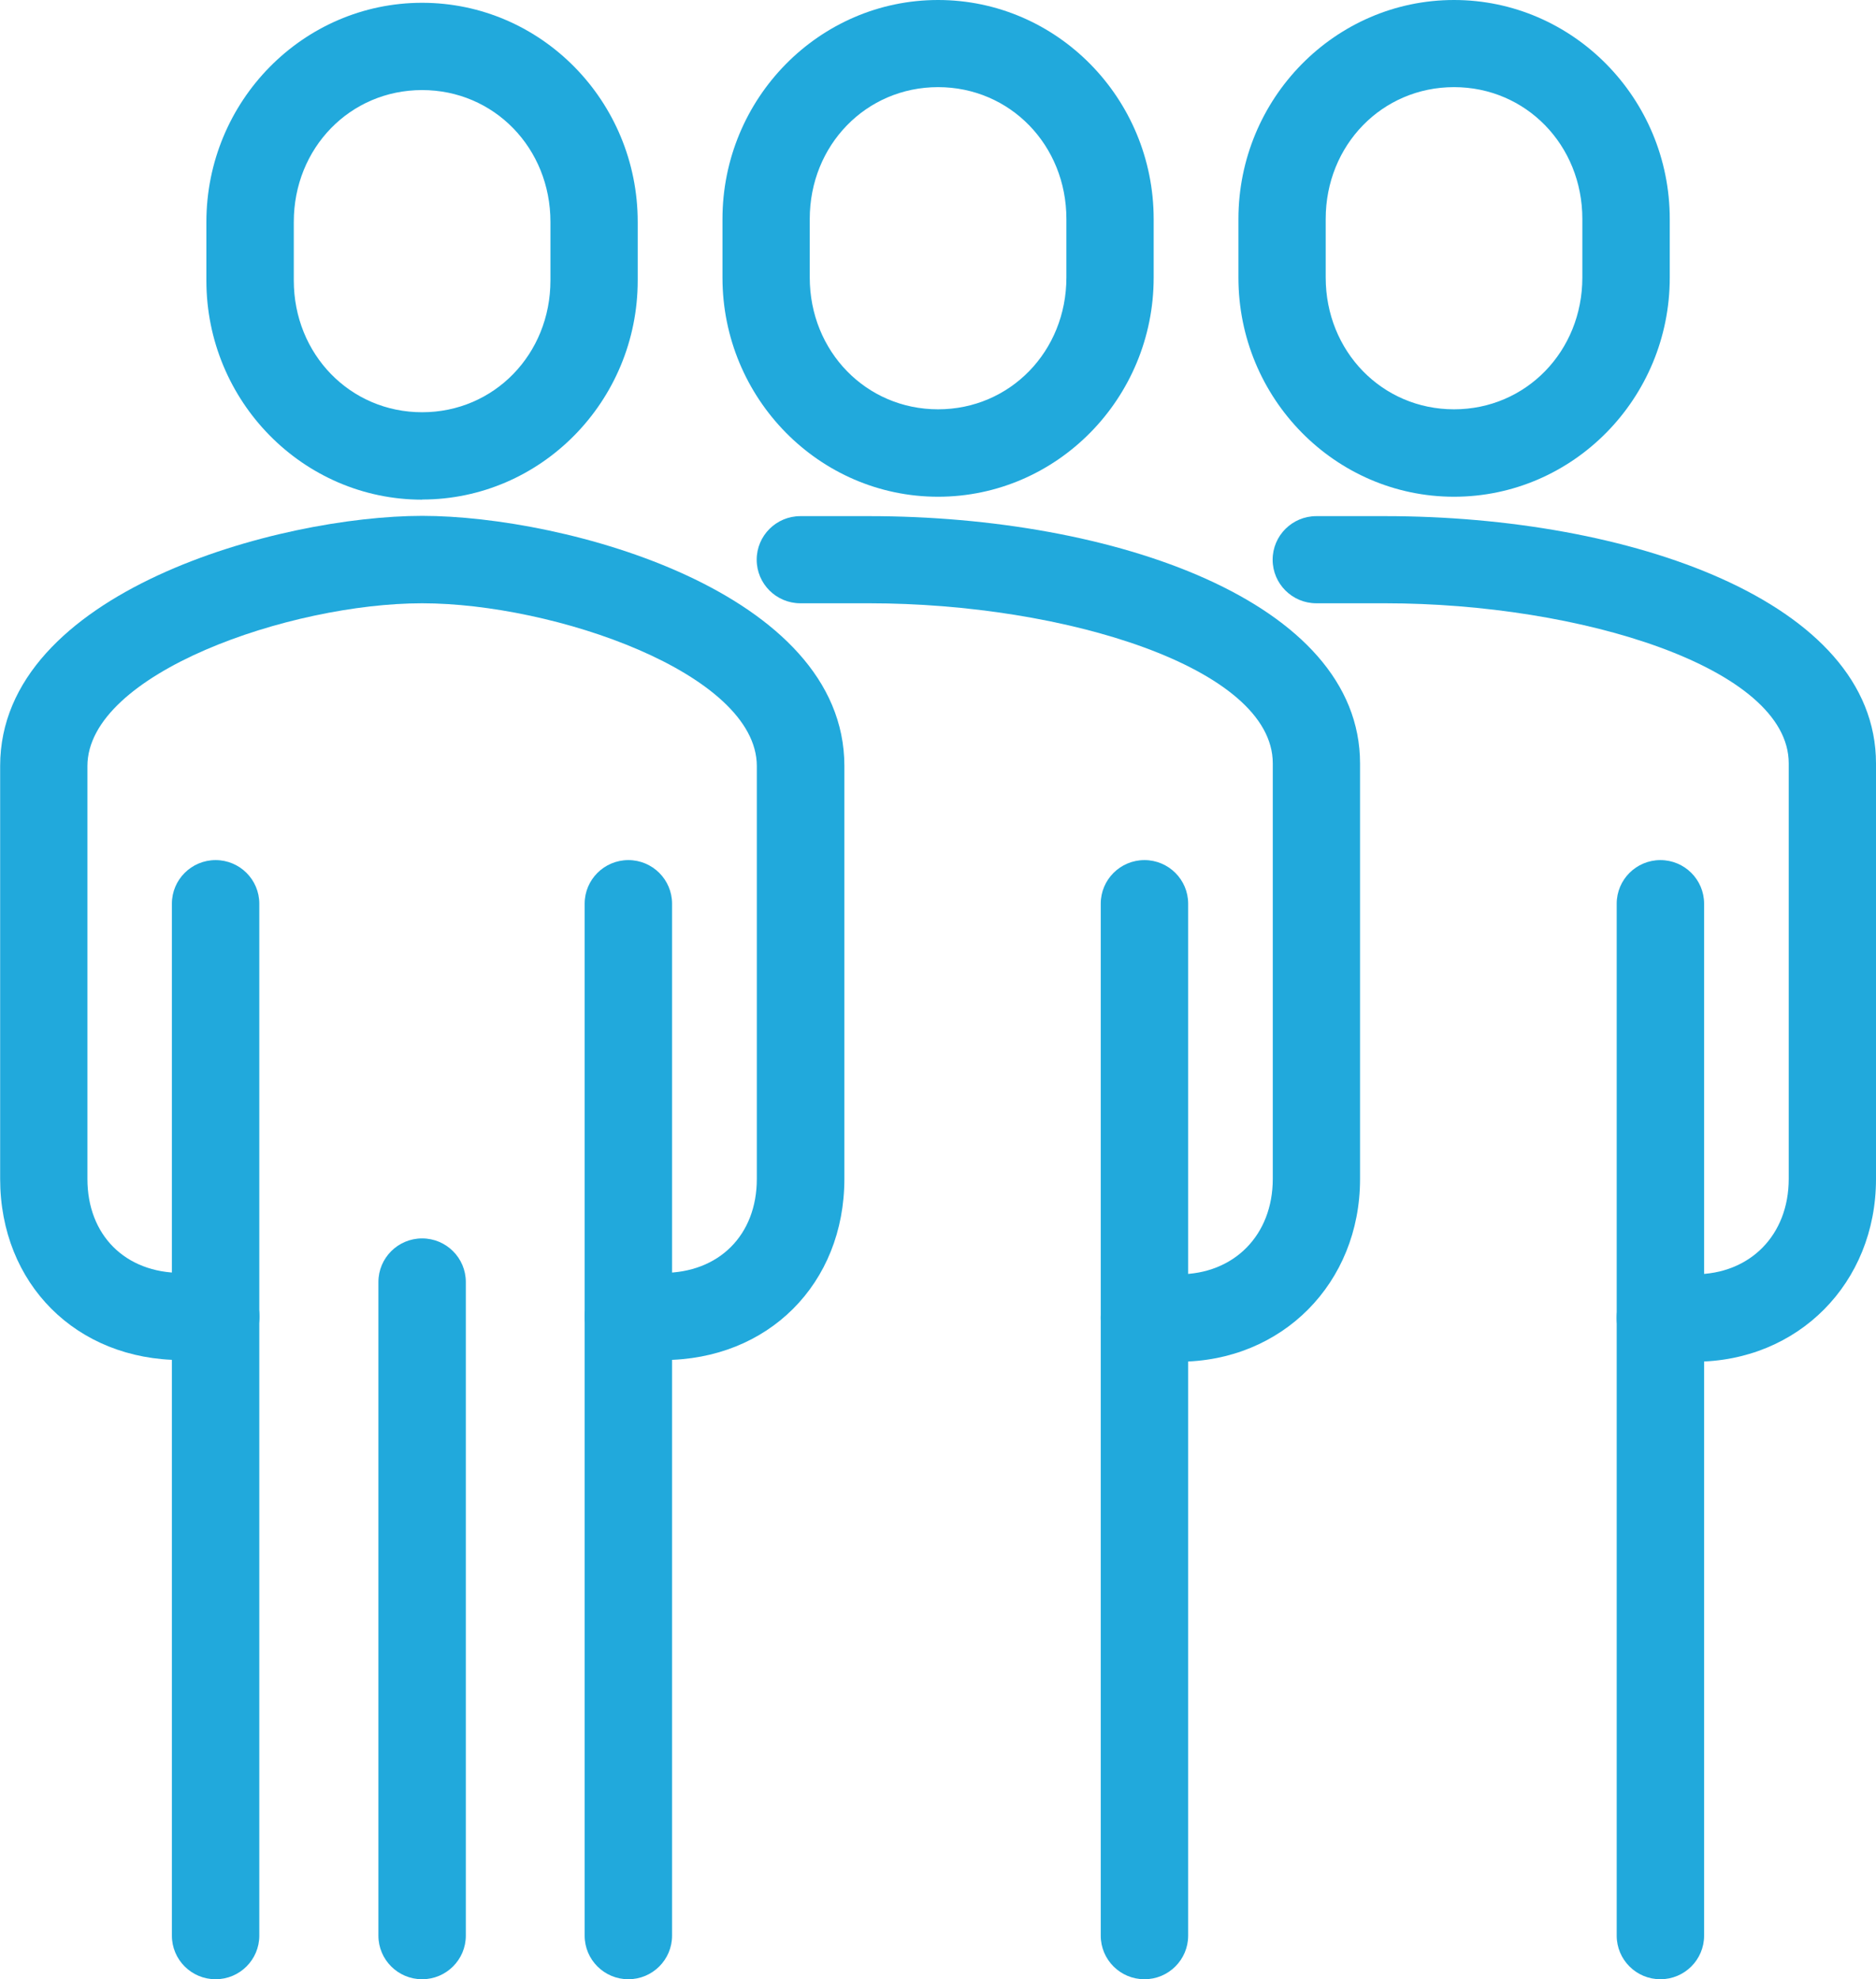 <?xml version="1.0" encoding="UTF-8"?>
<svg id="_레이어_2" data-name="레이어 2" xmlns="http://www.w3.org/2000/svg" viewBox="0 0 134.35 141.73">
  <defs>
    <style>
      .cls-1 {
        fill: #21a9dc;
      }
    </style>
  </defs>
  <g id="_레이어_1-2" data-name="레이어 1">
    <g>
      <path class="cls-1" d="m47.47,97.39h-2.46c-1.73,0-3.13-1.4-3.13-3.12s1.4-3.12,3.13-3.12h2.46c4.02,0,6.73-2.71,6.73-6.73v-29.56c0-6.65-14.54-11.66-23.97-11.66s-23.97,5.01-23.97,11.66v29.56c0,4.02,2.7,6.73,6.73,6.73h2.46c1.73,0,3.13,1.4,3.13,3.12s-1.4,3.12-3.13,3.12h-2.46c-7.52,0-12.98-5.46-12.98-12.98v-29.56c0-12.5,20.01-17.91,30.23-17.91s30.23,5.41,30.23,17.91v29.56c0,7.52-5.46,12.98-12.98,12.98Z"/>
      <path class="cls-1" d="m30.23,35.78c-8.52,0-15.45-7.04-15.45-15.69v-4.19C14.78,7.24,21.71.2,30.23.2s15.44,7.04,15.44,15.69v4.19c0,8.65-6.93,15.69-15.44,15.69Zm0-29.33c-5.16,0-9.19,4.15-9.19,9.44v4.19c0,5.29,4.04,9.44,9.19,9.44s9.19-4.15,9.19-9.44v-4.19c0-5.29-4.04-9.44-9.19-9.44Z"/>
      <path class="cls-1" d="m84.42,97.49h-2.46c-1.73,0-3.13-1.4-3.13-3.12s1.4-3.12,3.13-3.12h2.46c3.96,0,6.73-2.81,6.73-6.83v-29.76c0-6.85-14.94-11.46-28.9-11.46h-4.93c-1.73,0-3.13-1.4-3.13-3.12s1.4-3.12,3.13-3.12h4.93c17.47,0,35.15,6.08,35.15,17.71v29.76c0,7.45-5.58,13.08-12.98,13.08Z"/>
      <path class="cls-1" d="m121.37,97.49h-2.46c-1.73,0-3.13-1.4-3.13-3.12s1.4-3.12,3.13-3.12h2.46c3.96,0,6.73-2.81,6.73-6.83v-29.76c0-6.85-14.94-11.46-28.9-11.46h-4.93c-1.73,0-3.13-1.4-3.13-3.12s1.4-3.12,3.13-3.12h4.93c17.47,0,35.15,6.08,35.15,17.71v29.76c0,7.45-5.58,13.08-12.98,13.08Z"/>
      <path class="cls-1" d="m81.96,141.73c-1.73,0-3.13-1.4-3.13-3.12v-73.9c0-1.72,1.4-3.12,3.13-3.12s3.13,1.4,3.13,3.12v73.9c0,1.72-1.4,3.12-3.13,3.12Z"/>
      <path class="cls-1" d="m67.18,35.57c-8.51,0-15.44-7.04-15.44-15.69v-4.19c0-8.65,6.93-15.69,15.44-15.69s15.44,7.04,15.44,15.69v4.19c0,8.65-6.93,15.69-15.44,15.69Zm0-29.33c-5.15,0-9.19,4.15-9.19,9.44v4.19c0,5.29,4.04,9.44,9.19,9.44s9.19-4.15,9.19-9.44v-4.19c0-5.29-4.04-9.44-9.19-9.44Z"/>
      <path class="cls-1" d="m118.91,141.73c-1.73,0-3.13-1.4-3.13-3.12v-73.9c0-1.72,1.4-3.12,3.13-3.12s3.13,1.4,3.13,3.12v73.9c0,1.72-1.4,3.12-3.13,3.12Z"/>
      <path class="cls-1" d="m104.13,35.57c-8.51,0-15.44-7.04-15.44-15.69v-4.19c0-8.65,6.93-15.69,15.44-15.69s15.45,7.04,15.45,15.69v4.19c0,8.65-6.93,15.69-15.45,15.69Zm0-29.33c-5.15,0-9.19,4.15-9.19,9.44v4.19c0,5.29,4.04,9.44,9.19,9.44s9.19-4.15,9.19-9.44v-4.19c0-5.29-4.04-9.44-9.19-9.44Z"/>
      <path class="cls-1" d="m45,141.73c-1.73,0-3.13-1.4-3.13-3.12v-73.9c0-1.72,1.4-3.12,3.13-3.12s3.13,1.4,3.13,3.12v73.9c0,1.72-1.4,3.12-3.13,3.12Z"/>
      <path class="cls-1" d="m15.44,141.73c-1.73,0-3.13-1.4-3.13-3.12v-73.9c0-1.72,1.4-3.12,3.13-3.12s3.13,1.4,3.13,3.12v73.9c0,1.72-1.4,3.12-3.13,3.12Z"/>
      <path class="cls-1" d="m30.23,141.73c-1.73,0-3.13-1.4-3.13-3.12v-46.81c0-1.72,1.4-3.12,3.13-3.12s3.13,1.4,3.13,3.12v46.81c0,1.72-1.4,3.12-3.13,3.12Z"/>
    </g>
  </g>
</svg>